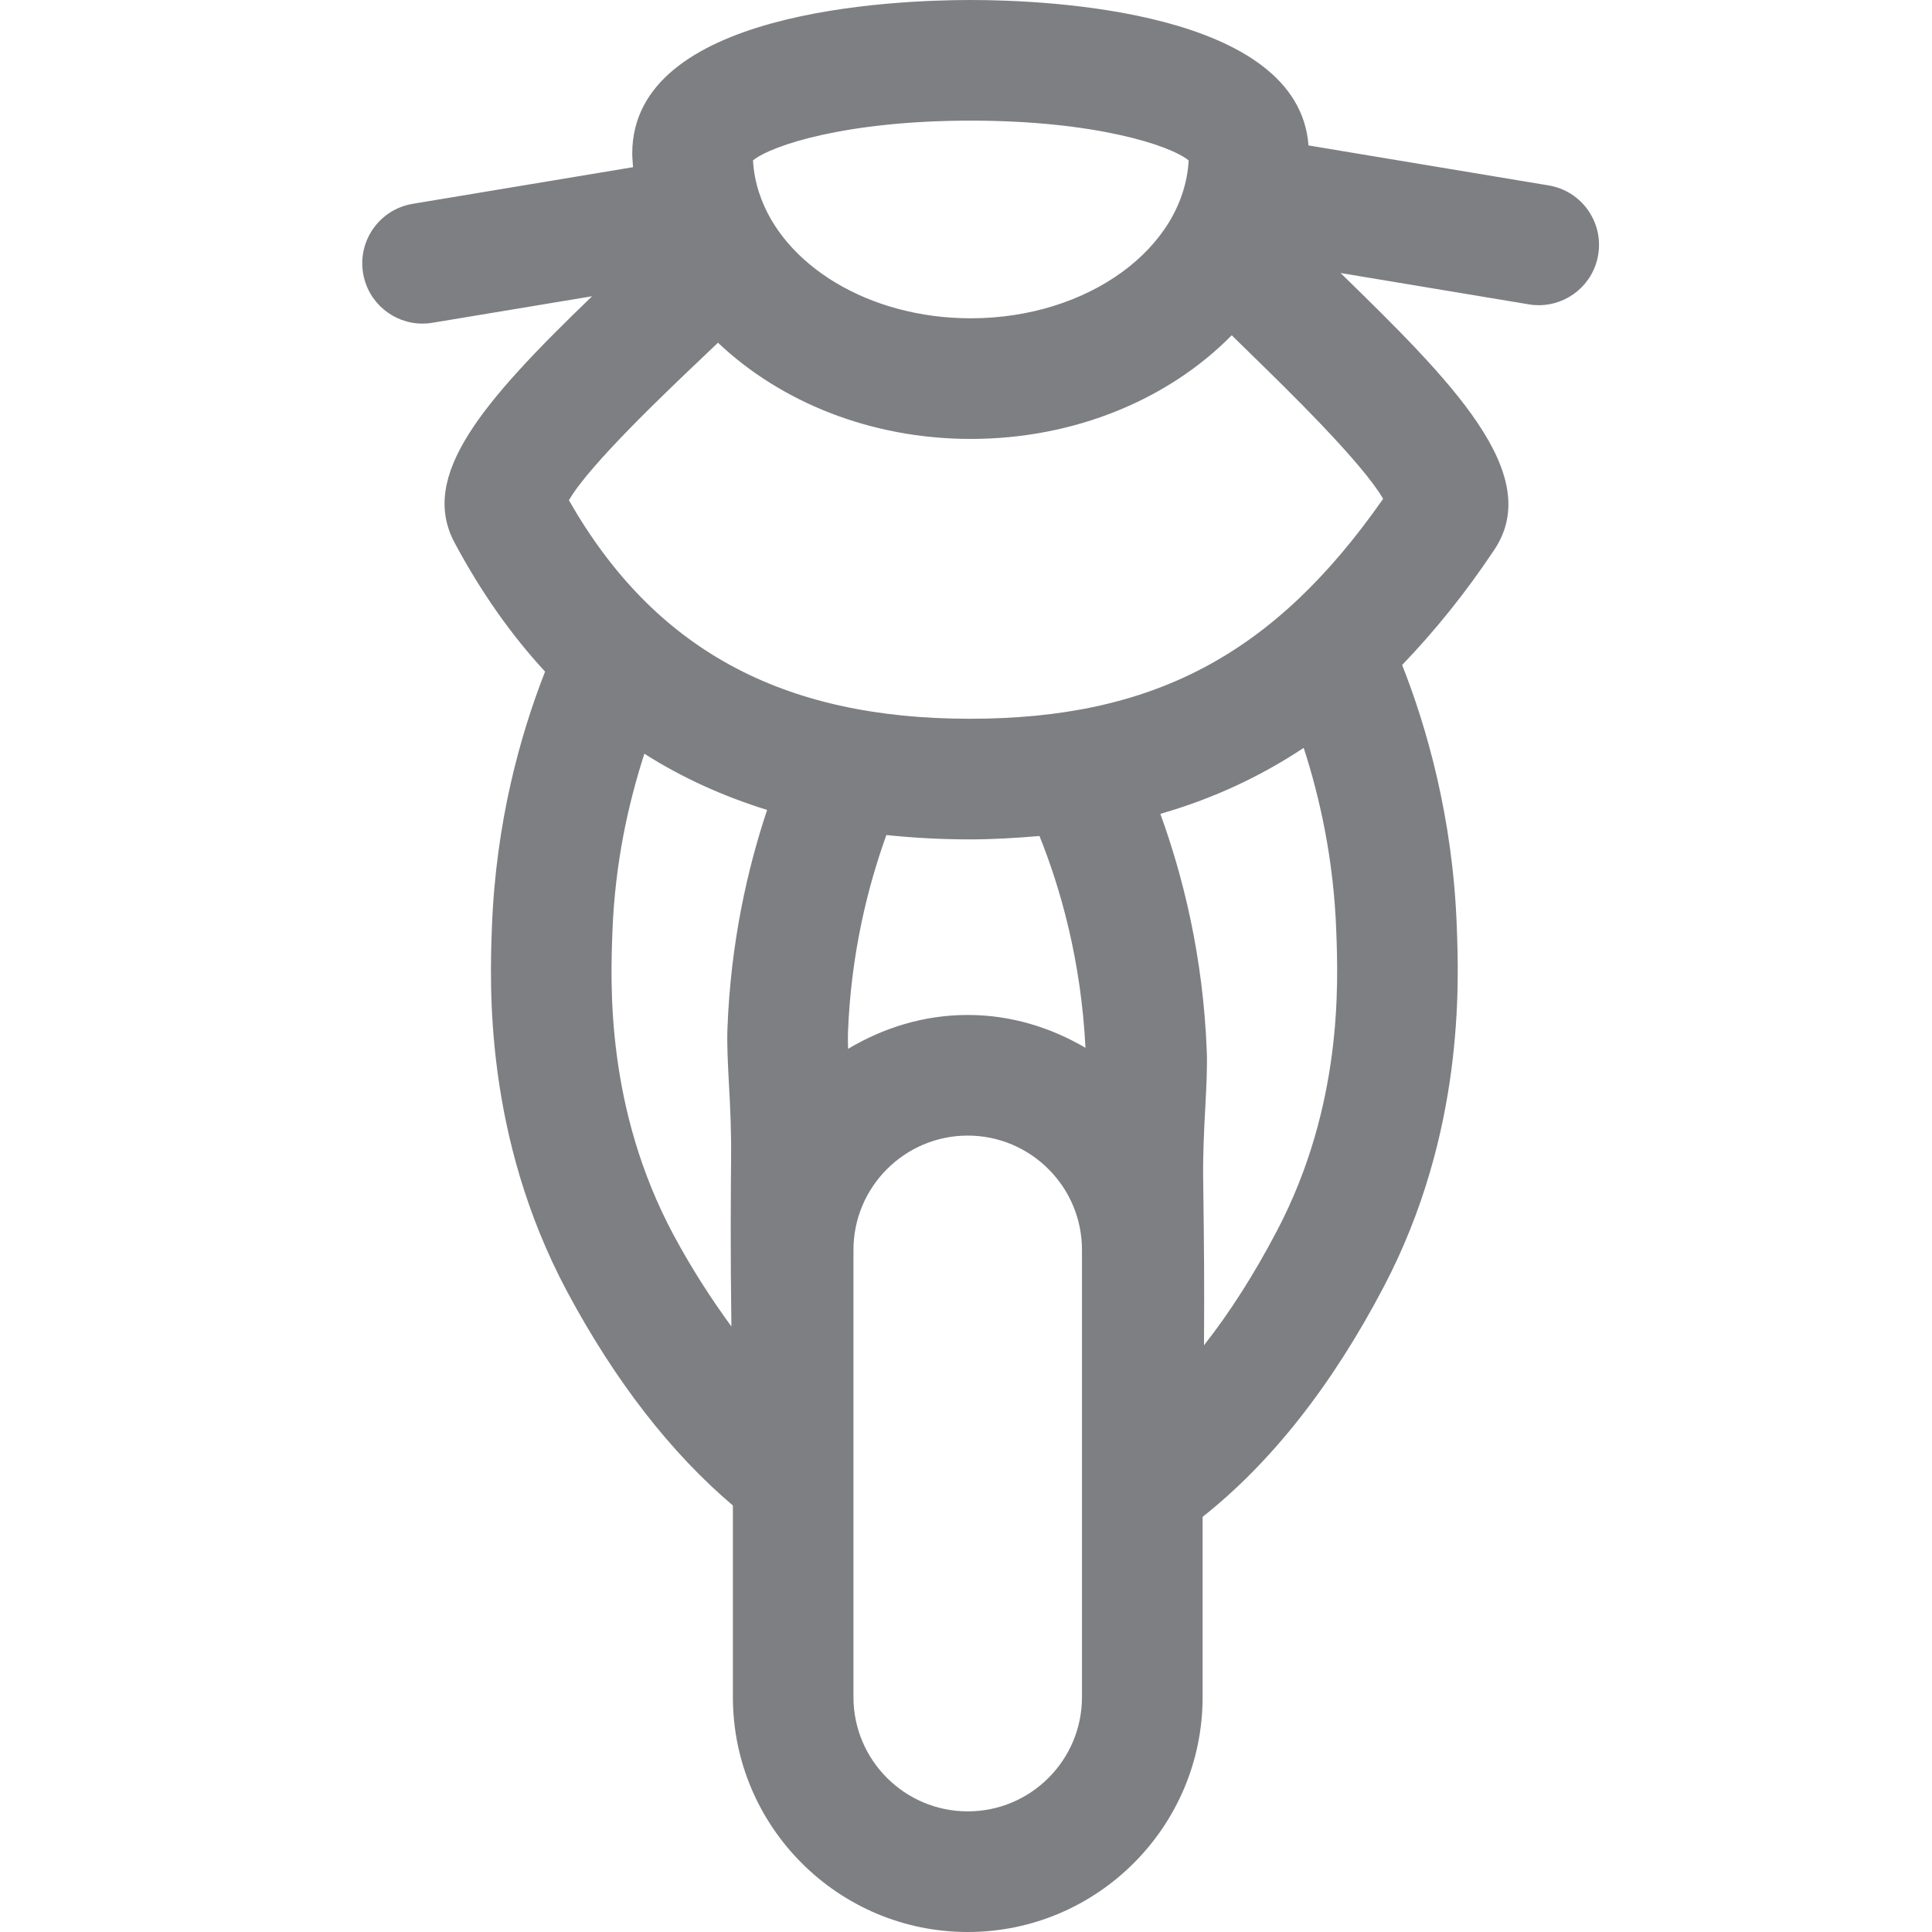 <svg width="32" height="32" viewBox="0 0 32 32" fill="none" xmlns="http://www.w3.org/2000/svg">
<path d="M25.65 3.071L21.673 2.409C21.506 0.181 17.369 0 16.079 0C14.765 0 10.472 0.183 10.472 2.543C10.472 2.619 10.481 2.694 10.485 2.769L6.835 3.376C6.291 3.467 5.923 3.981 6.014 4.525C6.095 5.014 6.518 5.36 6.998 5.36C7.053 5.36 7.107 5.356 7.163 5.346L9.807 4.907C7.971 6.675 6.94 7.886 7.529 8.988C7.965 9.804 8.465 10.514 9.028 11.124C8.614 12.181 8.214 13.619 8.148 15.35C8.112 16.298 8.016 18.816 9.395 21.396C10.199 22.897 11.124 24.074 12.139 24.936V28.11C12.139 30.255 13.884 32 16.029 32C18.174 32 19.919 30.255 19.919 28.11V25.124C21.049 24.229 22.061 22.953 22.922 21.308C24.255 18.766 24.164 16.285 24.129 15.352C24.064 13.536 23.626 12.034 23.224 11.014C23.755 10.46 24.264 9.837 24.751 9.105C25.589 7.848 24.032 6.306 22.204 4.522L25.322 5.041C25.378 5.051 25.432 5.055 25.487 5.055C25.967 5.055 26.39 4.709 26.471 4.22C26.562 3.676 26.194 3.161 25.65 3.071ZM16.079 1.998C18.13 1.998 19.378 2.404 19.688 2.657C19.608 4.11 18.02 5.272 16.079 5.272C14.385 5.272 12.962 4.386 12.574 3.194C12.572 3.19 12.572 3.187 12.57 3.183C12.516 3.014 12.482 2.838 12.472 2.657C12.781 2.404 14.03 1.998 16.079 1.998ZM11.153 20.449C10.033 18.351 10.111 16.301 10.144 15.426C10.188 14.271 10.412 13.293 10.673 12.484C11.293 12.879 11.972 13.187 12.706 13.415C12.38 14.391 12.103 15.611 12.049 17.03C12.039 17.277 12.054 17.587 12.073 17.946C12.092 18.291 12.114 18.69 12.109 19.208C12.105 19.716 12.096 20.646 12.114 21.97C11.781 21.514 11.458 21.017 11.153 20.449ZM17.217 13.847C17.566 14.715 17.905 15.902 17.979 17.355C17.404 17.018 16.743 16.811 16.029 16.811C15.302 16.811 14.63 17.024 14.047 17.372C14.044 17.277 14.042 17.184 14.045 17.105C14.095 15.79 14.373 14.688 14.681 13.831C15.125 13.877 15.585 13.903 16.063 13.903C16.463 13.903 16.842 13.878 17.217 13.847ZM17.921 28.11C17.921 29.154 17.073 30.002 16.029 30.002C14.985 30.002 14.136 29.154 14.136 28.11V20.702C14.136 19.659 14.985 18.809 16.029 18.809C17.073 18.809 17.921 19.659 17.921 20.702V28.11ZM21.153 20.381C20.775 21.103 20.37 21.737 19.942 22.282C19.95 21.268 19.94 20.459 19.933 19.918L19.928 19.516C19.924 19.076 19.945 18.677 19.964 18.332C19.983 17.971 19.998 17.662 19.988 17.414C19.928 15.836 19.591 14.504 19.219 13.48C20.075 13.234 20.862 12.872 21.593 12.387C21.855 13.192 22.09 14.223 22.133 15.425C22.165 16.287 22.24 18.308 21.153 20.381ZM22.909 8.262C21.106 10.845 19.102 11.905 16.063 11.905C12.95 11.905 10.832 10.754 9.423 8.286C9.752 7.708 11.047 6.479 11.629 5.927C11.728 5.832 11.805 5.759 11.892 5.676C12.919 6.651 14.414 7.27 16.079 7.27C17.817 7.27 19.372 6.601 20.401 5.553C20.509 5.659 20.623 5.771 20.746 5.891C21.313 6.443 22.564 7.664 22.909 8.262Z" fill="#7D7F82"/>
</svg>
